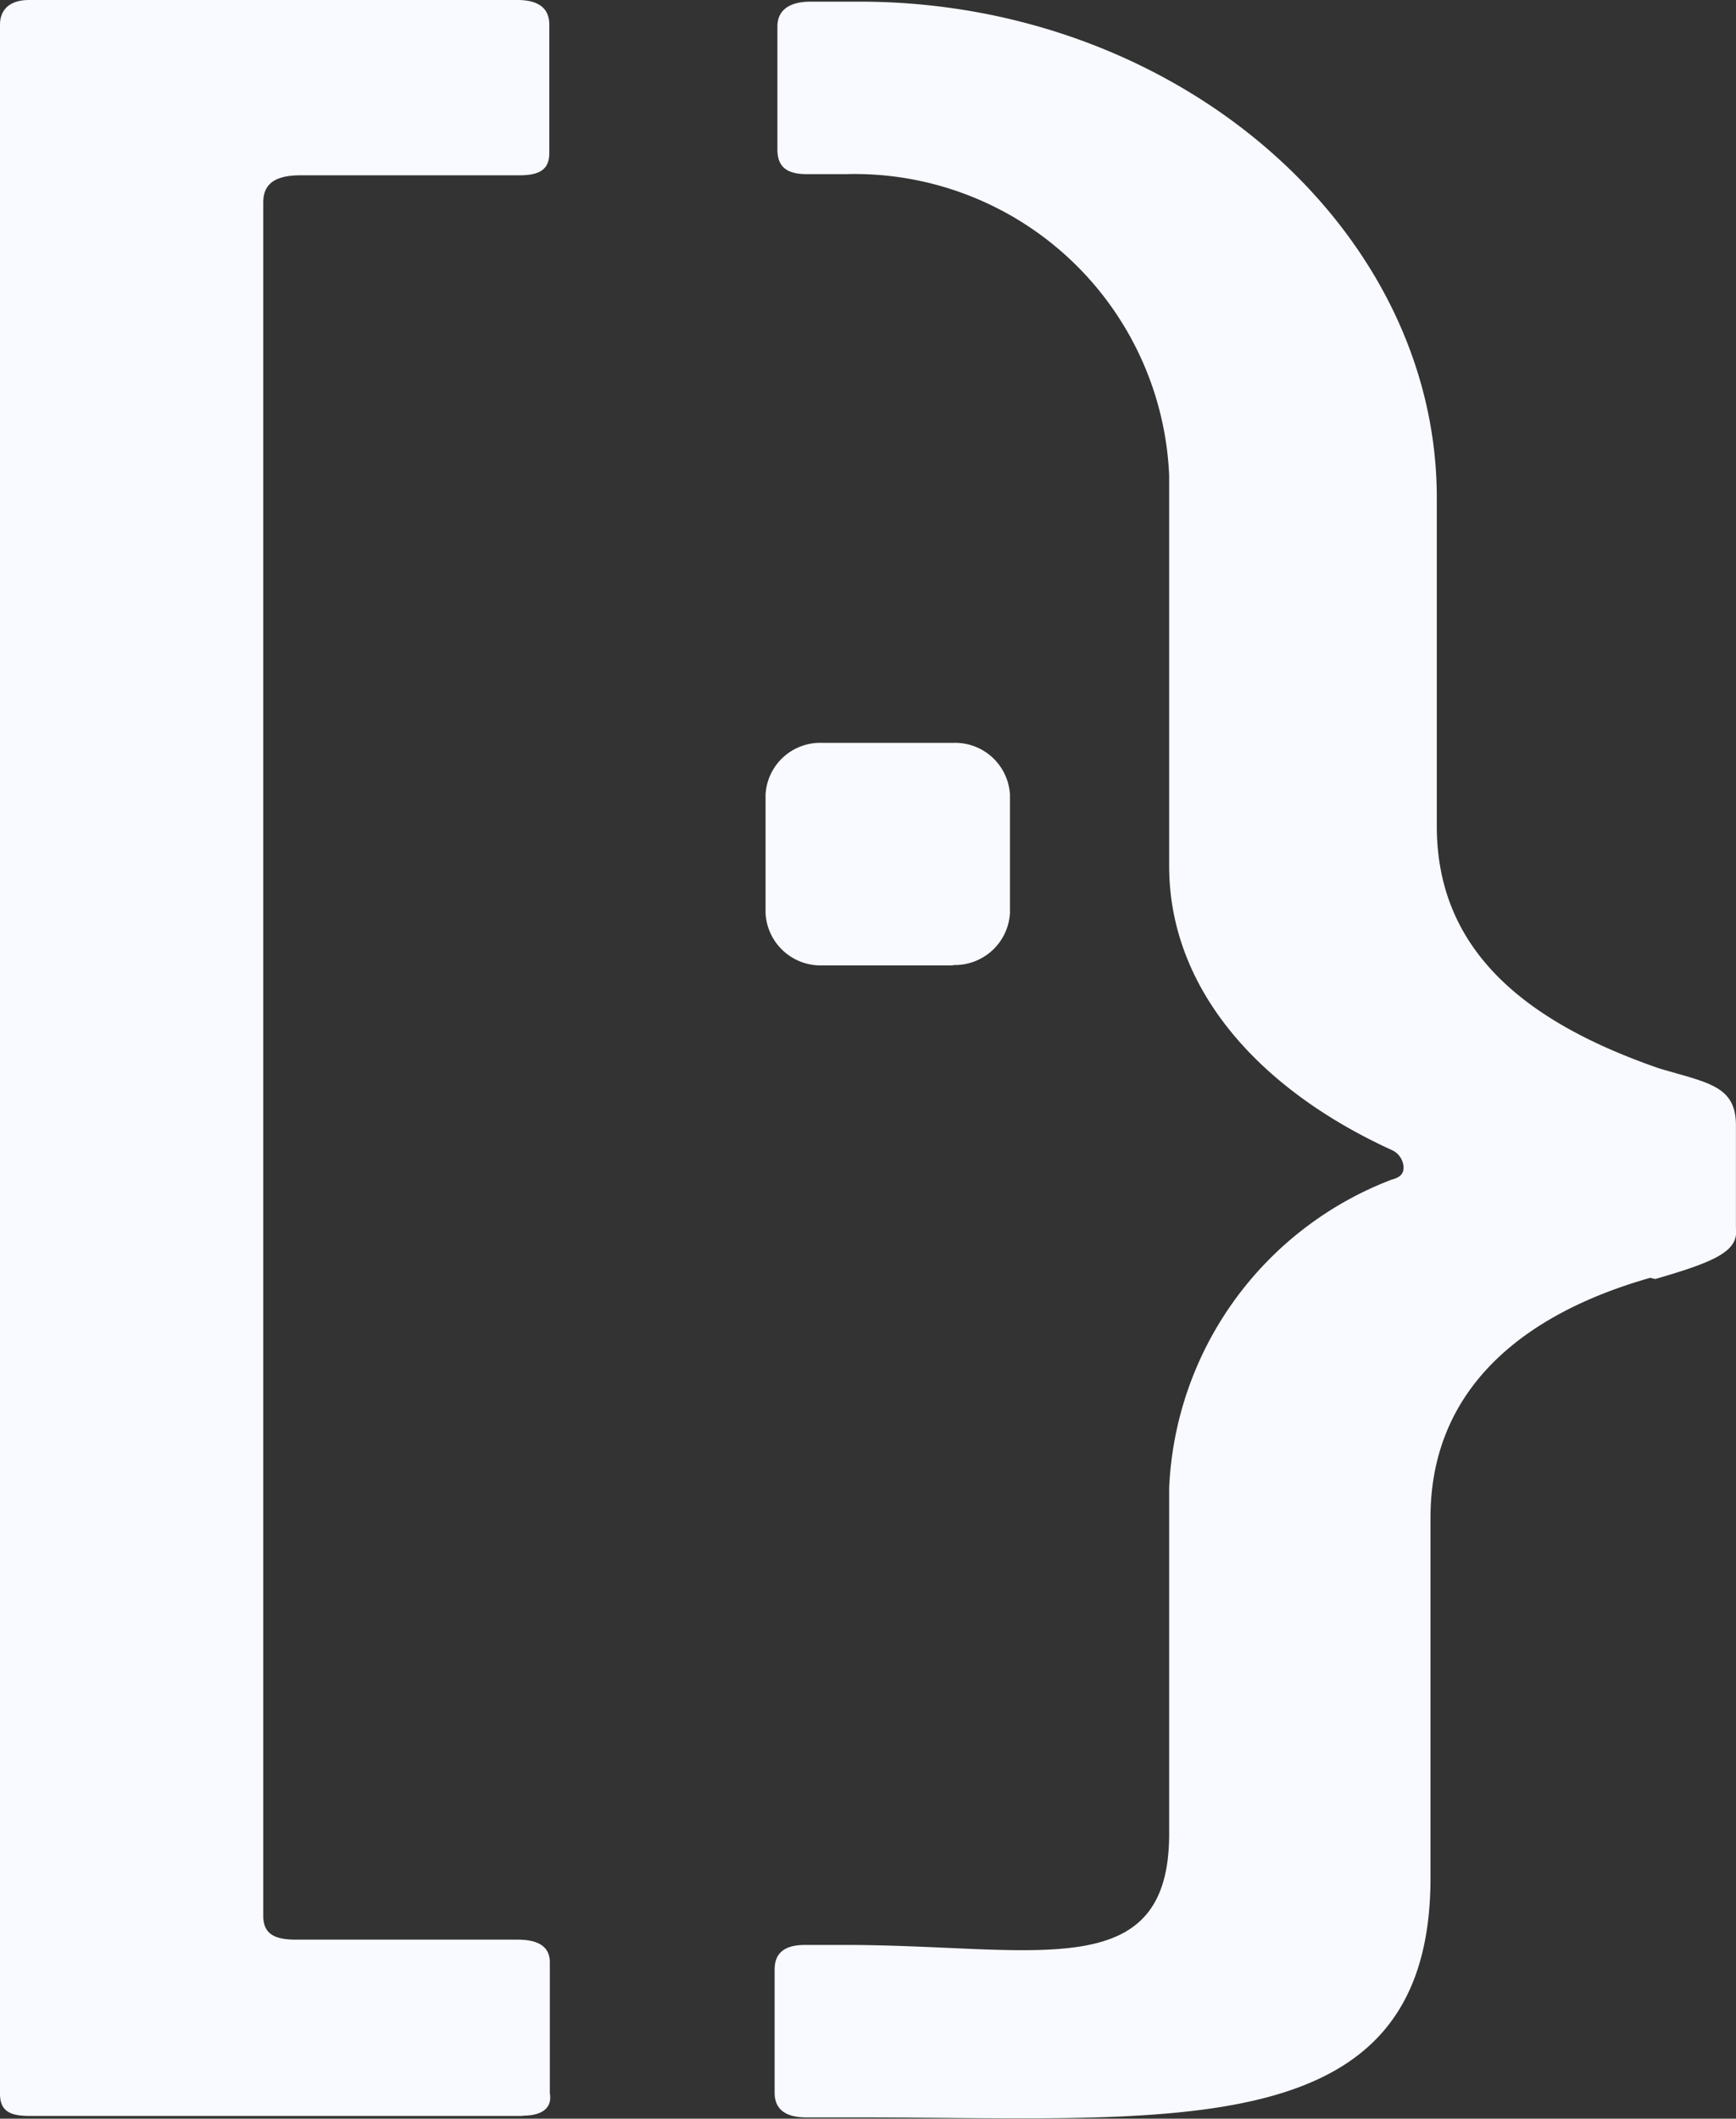 <svg xmlns="http://www.w3.org/2000/svg" width="26.225" height="32" viewBox="0 0 26.225 32"><rect x="0" y="0" width="26.225" height="32" fill="#333333" stroke="none"/><defs><style>.a{fill:#f8faff;}</style></defs><path class="a" d="M117.345,19.3c-1.973.561-3.319,1.716-3.319,3.621v5.441c0,4.064-3.876,3.619-8.689,3.619h-.74c-.3,0-.479-.112-.479-.373V29.748c0-.259.16-.372.46-.372h.6c2.88,0,4.9.633,4.9-1.68V22.474a5.229,5.229,0,0,1,3.361-4.657c.159-.041.18-.113.18-.188a.3.3,0,0,0-.18-.26c-2.04-.933-3.361-2.459-3.361-4.289V7.18A4.757,4.757,0,0,0,105.2,2.63h-.6c-.3,0-.44-.112-.44-.372V.4c0-.26.2-.375.5-.375h.741c4.8,0,8.72,3.429,8.72,7.493v4.96c0,1.879,1.339,2.96,3.36,3.659.741.22,1.159.261,1.159.861v1.56c.04.341-.319.5-1.219.76ZM100.317,31.959H92.864c-.3,0-.448-.075-.448-.336V.372c0-.219.139-.372.44-.372h7.378c.3,0,.48.112.48.372v1.94c0,.26-.161.336-.461.336h-3.3c-.407,0-.56.148-.56.409V28.936c0,.261.153.36.489.36h3.356c.3,0,.484.1.484.34v1.979c.039.221-.112.34-.411.34Zm6.5-17.378h-1.98a.832.832,0,0,1-.856-.787V12a.827.827,0,0,1,.856-.78h1.98a.83.83,0,0,1,.856.78v1.791a.833.833,0,0,1-.86.784Z" transform="translate(-92.416)"/></svg>